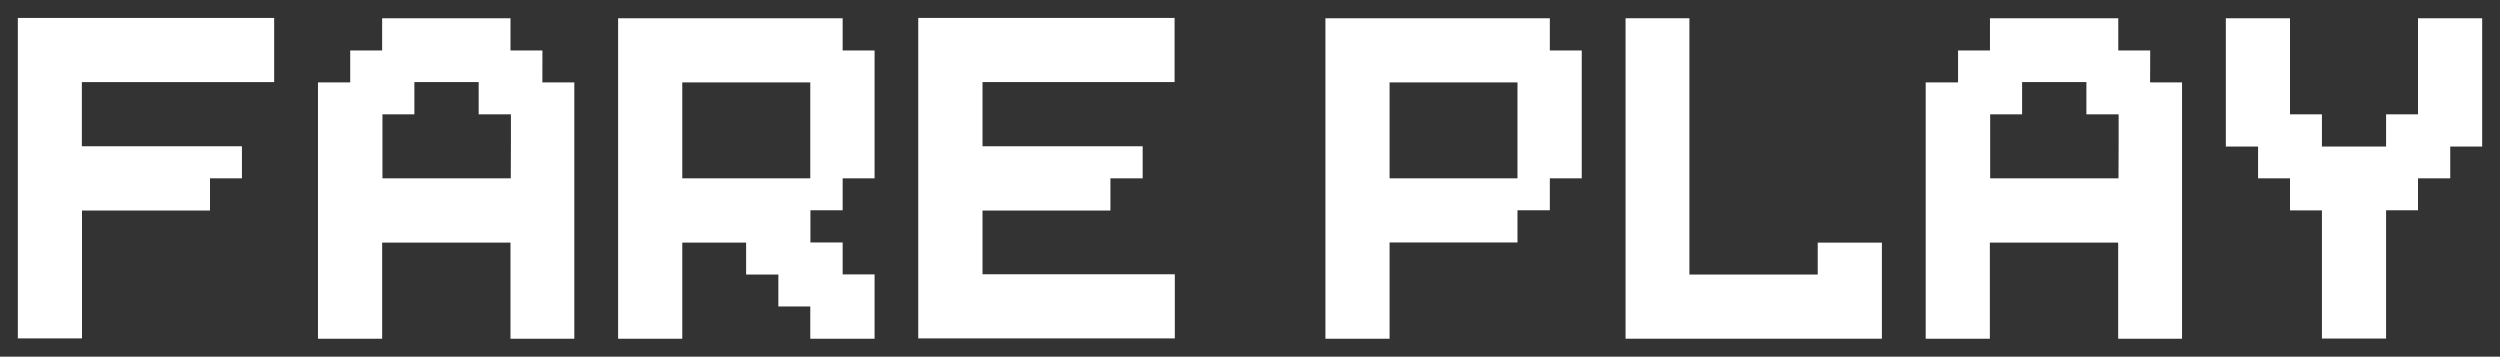 <svg id="Layer_1" data-name="Layer 1" xmlns="http://www.w3.org/2000/svg" viewBox="0 0 715 102"><rect x="0" y="0" width="715" height="102" fill="#333333" stroke="none"/><defs><style>.cls-1{fill:#fff;}</style></defs><path class="cls-1" d="M69.19,5.13h9.22V23.48h-55V41.83H69.19V51H60.06v9.21H23.45V96.78H5.1V5.13H69.19Z"/><path class="cls-1" d="M155.12,23.56h9.13V96.87H146V69.39h-36.7V96.87H90.94V23.56h9.22V14.43h9.13V5.22H146v9.21h9.13Zm-9,18.27V32.7h-9.22V23.48H118.51V32.7h-9.13V51h36.7Z"/><path class="cls-1" d="M241,14.43h9.13V51H241v9.13h-9.22v9.22H241v9.13h9.13V96.87H231.74V87.65h-9.13V78.52h-9.22V69.39H195.13V96.87H176.78V5.22H241ZM222.61,51h9.13V23.56H195.13V51h27.48Z"/><path class="cls-1" d="M326.8,5.13h9.13V23.48H281V41.83H326.8V51h-9.22v9.21H281V78.44h55V96.78H262.62V5.13H326.8Z"/><path class="cls-1" d="M443.25,14.43h9.13V51h-9.13v9.13H434v9.22H397.42V96.87H379.07V5.22h64.18ZM424.9,51H434V23.56H397.42V51H424.9Z"/><path class="cls-1" d="M529,69.39h9.22V96.87H464.91V5.22h18.26v73.3h36.7V69.39Z"/><path class="cls-1" d="M614.93,23.56h9.13V96.87H605.8V69.39H569.1V96.87H550.75V23.56H560V14.43h9.13V5.22h36.7v9.21h9.13Zm-9,18.27V32.7h-9.22V23.48H578.32V32.7h-9.13V51h36.7Z"/><path class="cls-1" d="M700.77,5.22h9.13V41.91h-9.13V51h-9.22v9.13h-9.13v36.7H664.07V60.17h-9.13V51h-9.13V41.91h-9.22V5.22h18.35V32.7h9.13v9.21h18.35V32.7h9.13V5.22Z"/></svg>
